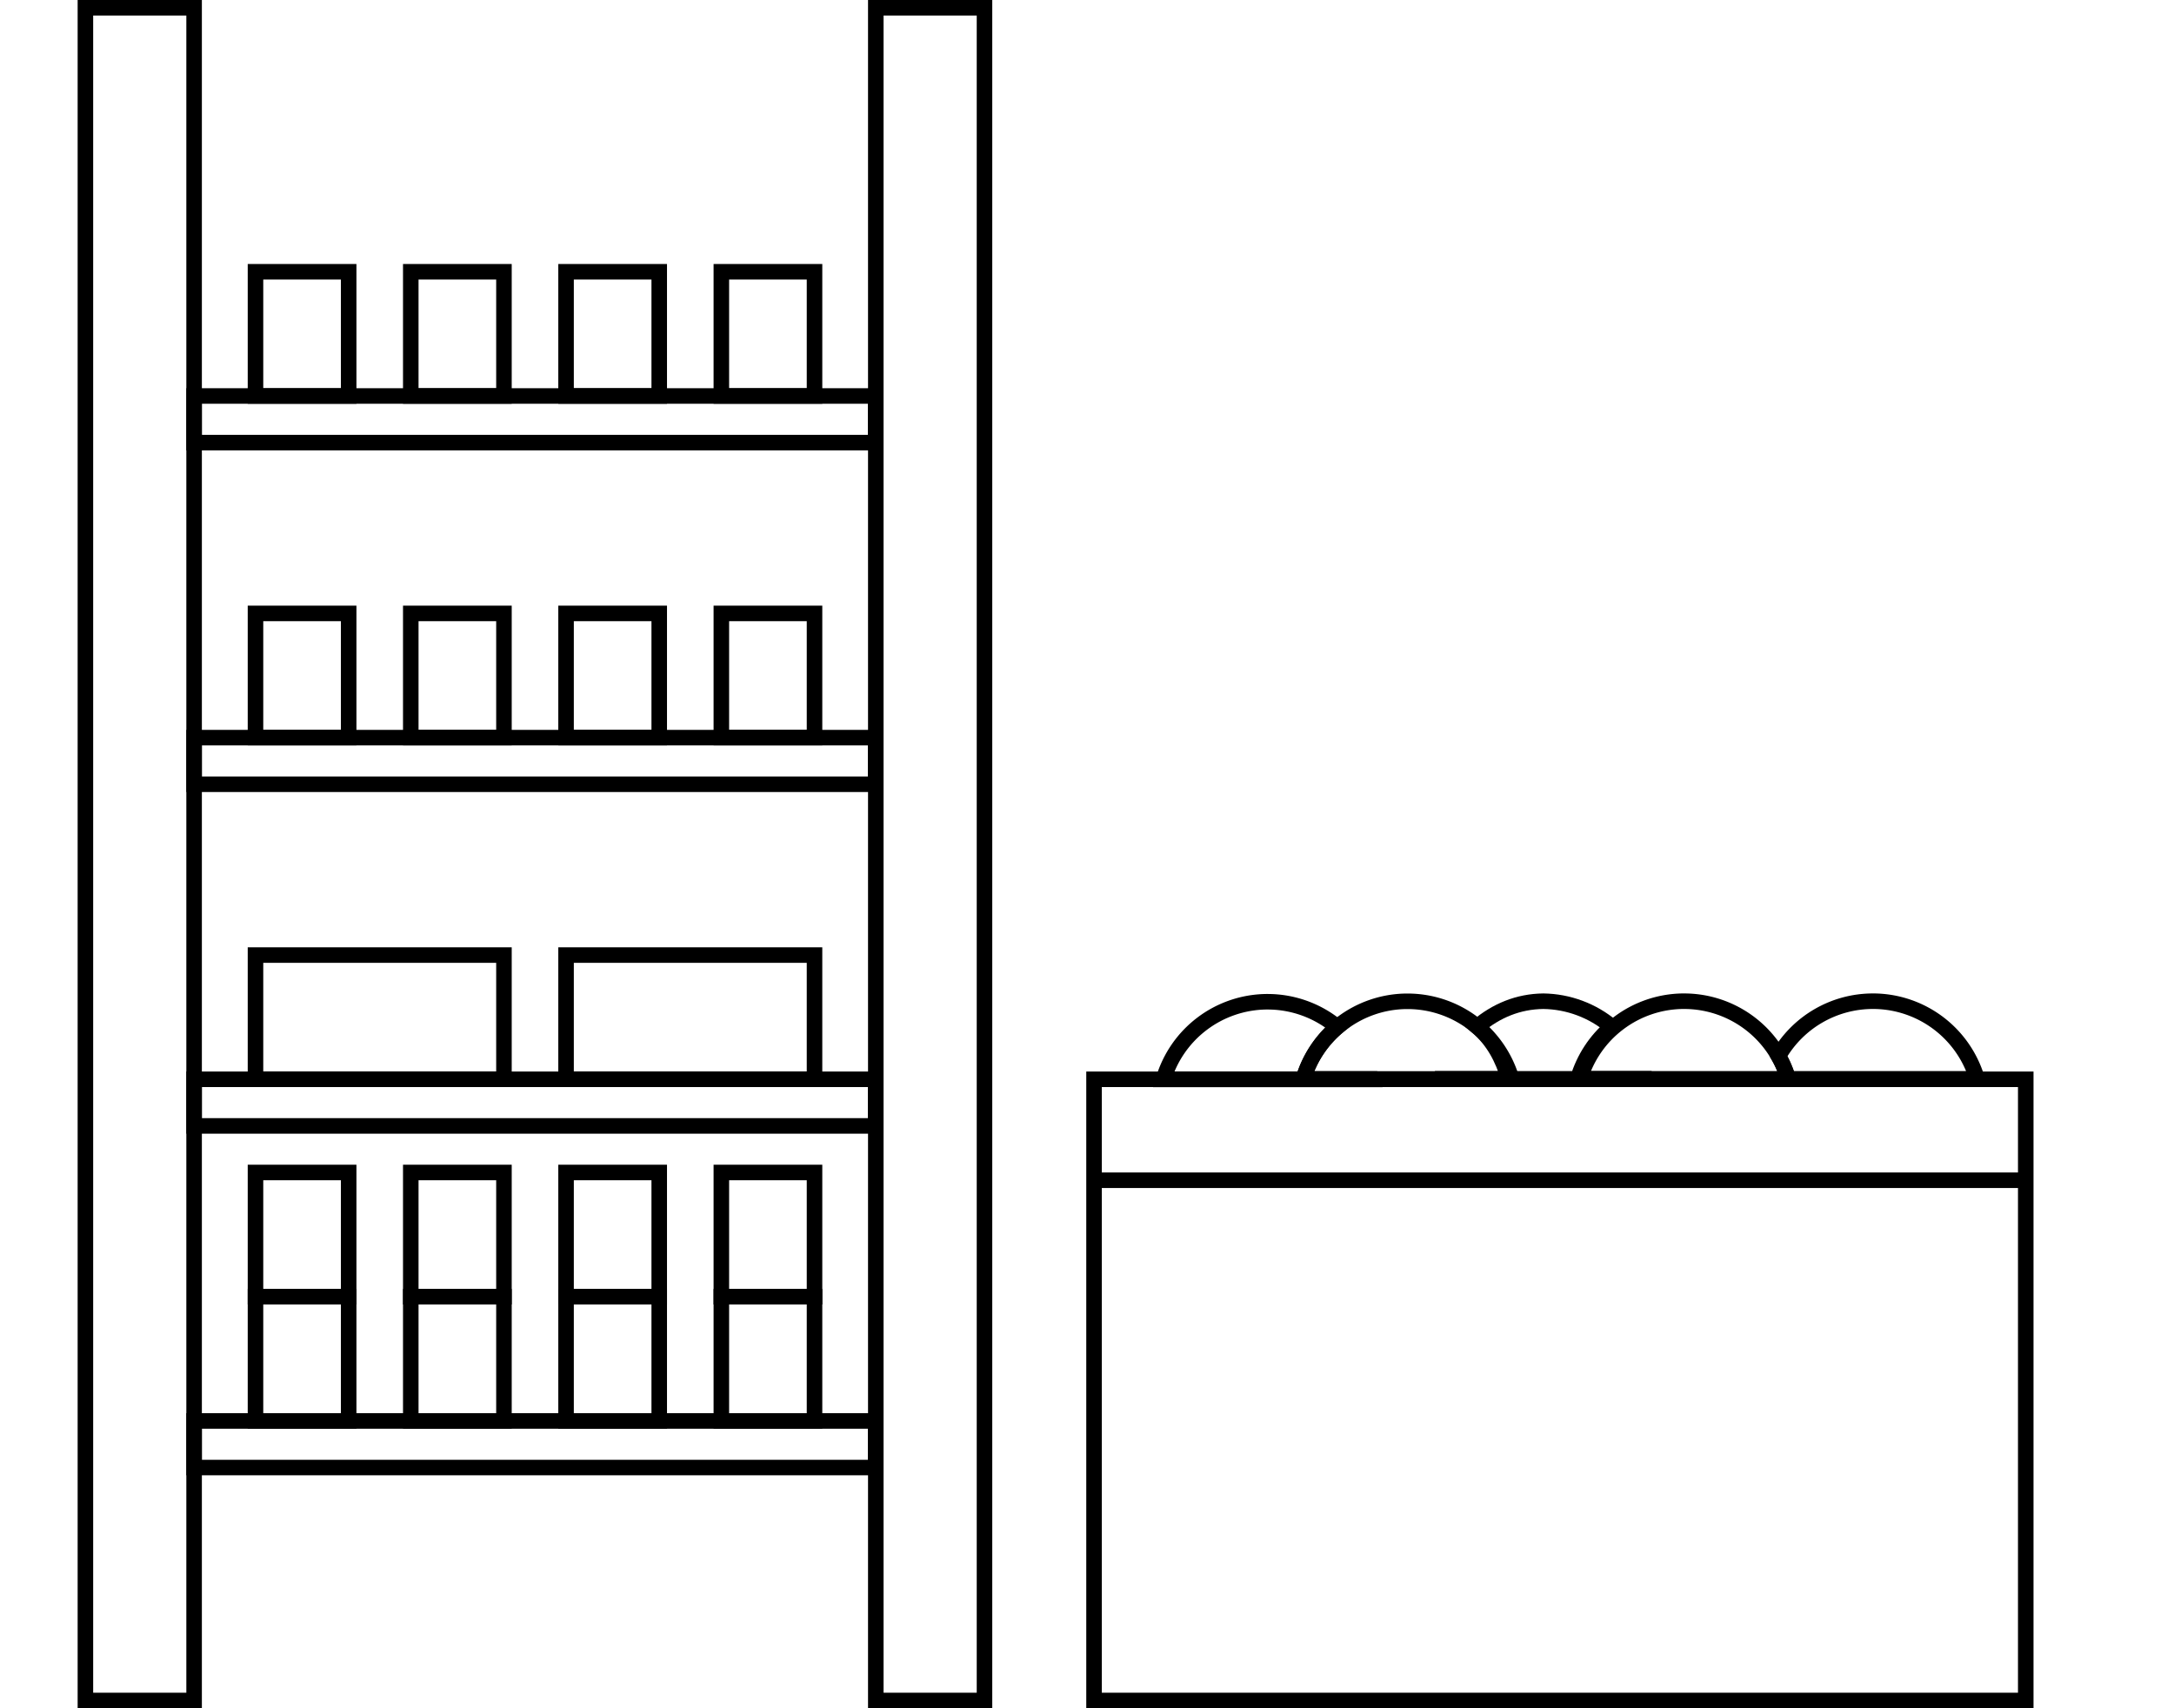 <?xml version="1.0" encoding="UTF-8" standalone="no"?>
<svg
   xmlns:dc="http://purl.org/dc/elements/1.1/"
   xmlns:cc="http://creativecommons.org/ns#"
   xmlns:rdf="http://www.w3.org/1999/02/22-rdf-syntax-ns#"
   xmlns:svg="http://www.w3.org/2000/svg"
   xmlns="http://www.w3.org/2000/svg"
   xmlns:sodipodi="http://sodipodi.sourceforge.net/DTD/sodipodi-0.dtd"
   xmlns:inkscape="http://www.inkscape.org/namespaces/inkscape"
   width="140"
   height="110"
   viewBox="0 0 140 110"
   fill="none"
   version="1.1"
   id="svg2189"
   sodipodi:docname="shop.svg"
   inkscape:version="1.0.1 (3bc2e813f5, 2020-09-07)">
  <defs
     id="defs2193" />
  <sodipodi:namedview
     pagecolor="#ffffff"
     bordercolor="#666666"
     borderopacity="1"
     objecttolerance="10"
     gridtolerance="10"
     guidetolerance="10"
     inkscape:pageopacity="0"
     inkscape:pageshadow="2"
     inkscape:window-width="1920"
     inkscape:window-height="1051"
     id="namedview2191"
     showgrid="false"
     inkscape:zoom="4"
     inkscape:cx="171.80103"
     inkscape:cy="132.5518"
     inkscape:window-x="0"
     inkscape:window-y="0"
     inkscape:window-maximized="1"
     inkscape:current-layer="svg2189" />
  <rect
     x="5.5"
     y="0.5"
     width="7"
     height="109"
     stroke="currentColor"
     id="rect2127" />
  <rect
     x="56.399"
     y="0.5"
     width="7"
     height="109"
     stroke="currentColor"
     id="rect2139" />
  <rect
     x="70.453"
     y="69.5"
     width="60"
     height="40"
     stroke="currentColor"
     id="rect2141" />
  <path
     d="M70.453 76H130.453"
     stroke="currentColor"
     id="path2143" />
  <rect
     x="56.389"
     y="69.5"
     width="3"
     height="43.889"
     transform="rotate(90 56.389 69.5)"
     stroke="currentColor"
     id="rect2145" />
  <rect
     x="56.389"
     y="47.5"
     width="3"
     height="43.889"
     transform="rotate(90 56.389 47.5)"
     stroke="currentColor"
     id="rect2147" />
  <rect
     x="56.389"
     y="25.5"
     width="3"
     height="43.889"
     transform="rotate(90 56.389 25.5)"
     stroke="currentColor"
     id="rect2149" />
  <rect
     x="56.389"
     y="91.5"
     width="3"
     height="43.889"
     transform="rotate(90 56.389 91.5)"
     stroke="currentColor"
     id="rect2151" />
  <rect
     x="16.453"
     y="17.5"
     width="6"
     height="8"
     stroke="currentColor"
     id="rect2153" />
  <rect
     x="16.453"
     y="39.5"
     width="6"
     height="8"
     stroke="currentColor"
     id="rect2155" />
  <rect
     x="16.453"
     y="61.5"
     width="16"
     height="8"
     stroke="currentColor"
     id="rect2157" />
  <rect
     x="16.453"
     y="83.5"
     width="6"
     height="8"
     stroke="currentColor"
     id="rect2159" />
  <rect
     x="16.453"
     y="75.5"
     width="6"
     height="8"
     stroke="currentColor"
     id="rect2161" />
  <rect
     x="36.453"
     y="17.5"
     width="6"
     height="8"
     stroke="currentColor"
     id="rect2163" />
  <rect
     x="36.453"
     y="39.5"
     width="6"
     height="8"
     stroke="currentColor"
     id="rect2165" />
  <rect
     x="36.453"
     y="61.5"
     width="16"
     height="8"
     stroke="currentColor"
     id="rect2167" />
  <rect
     x="36.453"
     y="83.5"
     width="6"
     height="8"
     stroke="currentColor"
     id="rect2169" />
  <rect
     x="36.453"
     y="75.5"
     width="6"
     height="8"
     stroke="currentColor"
     id="rect2171" />
  <rect
     x="26.453"
     y="17.5"
     width="6"
     height="8"
     stroke="currentColor"
     id="rect2173" />
  <rect
     x="26.453"
     y="39.5"
     width="6"
     height="8"
     stroke="currentColor"
     id="rect2175" />
  <rect
     x="26.453"
     y="83.5"
     width="6"
     height="8"
     stroke="currentColor"
     id="rect2177" />
  <rect
     x="26.453"
     y="75.5"
     width="6"
     height="8"
     stroke="currentColor"
     id="rect2179" />
  <rect
     x="46.453"
     y="17.5"
     width="6"
     height="8"
     stroke="currentColor"
     id="rect2181" />
  <rect
     x="46.453"
     y="39.5"
     width="6"
     height="8"
     stroke="currentColor"
     id="rect2183" />
  <rect
     x="46.453"
     y="83.5"
     width="6"
     height="8"
     stroke="currentColor"
     id="rect2185" />
  <rect
     x="46.453"
     y="75.5"
     width="6"
     height="8"
     stroke="currentColor"
     id="rect2187" />
  <path
     id="circle2129-3"
     style="stroke:currentColor"
     d="m 90.546,64.477 a 7,7 0 0 0 -6.613,5 h 13.414 a 7,7 0 0 0 -6.707,-5 7,7 0 0 0 -0.094,0 z" />
  <path
     id="circle2129-3-6-7"
     style="stroke:currentColor"
     d="m 108.358,64.471 a 7,7 0 0 0 -6.613,5 h 13.414 a 7,7 0 0 0 -6.707,-5 7,7 0 0 0 -0.094,0 z" />
  <path
     id="circle2129-3-6-7-6"
     style="stroke:currentColor"
     d="m 120.705,64.471 a 7,7 0 0 1 6.613,5 h -12.16 a 7,7 0 0 0 -0.629,-1.463 7,7 0 0 1 6.082,-3.537 7,7 0 0 1 0.094,0 z" />
  <path
     id="circle2129-3-2"
     style="stroke:currentColor"
     d="m 81.538,64.506 a 7,7 0 0 0 -6.613,5 h 13.414 a 7,7 0 0 0 -0.01,-0.029 h -4.396 a 7,7 0 0 1 2.186,-3.342 7,7 0 0 0 -4.486,-1.629 7,7 0 0 0 -0.094,0 z" />
  <path
     id="circle2129-3-7"
     style="stroke:currentColor"
     d="m 99.383,64.471 c -1.617,0.022 -3.022,0.604 -4.259,1.646 1.04,0.879 1.646,2.043 2.035,3.348 h -4.387 l -0.002,0.006 h 13.227 l -0.002,-0.006 h -4.387 c 0.389,-1.305 1.15,-2.468 2.189,-3.348 -1.237,-1.042 -2.797,-1.624 -4.414,-1.646 z"
     sodipodi:nodetypes="ccccccccccc" />
</svg>
